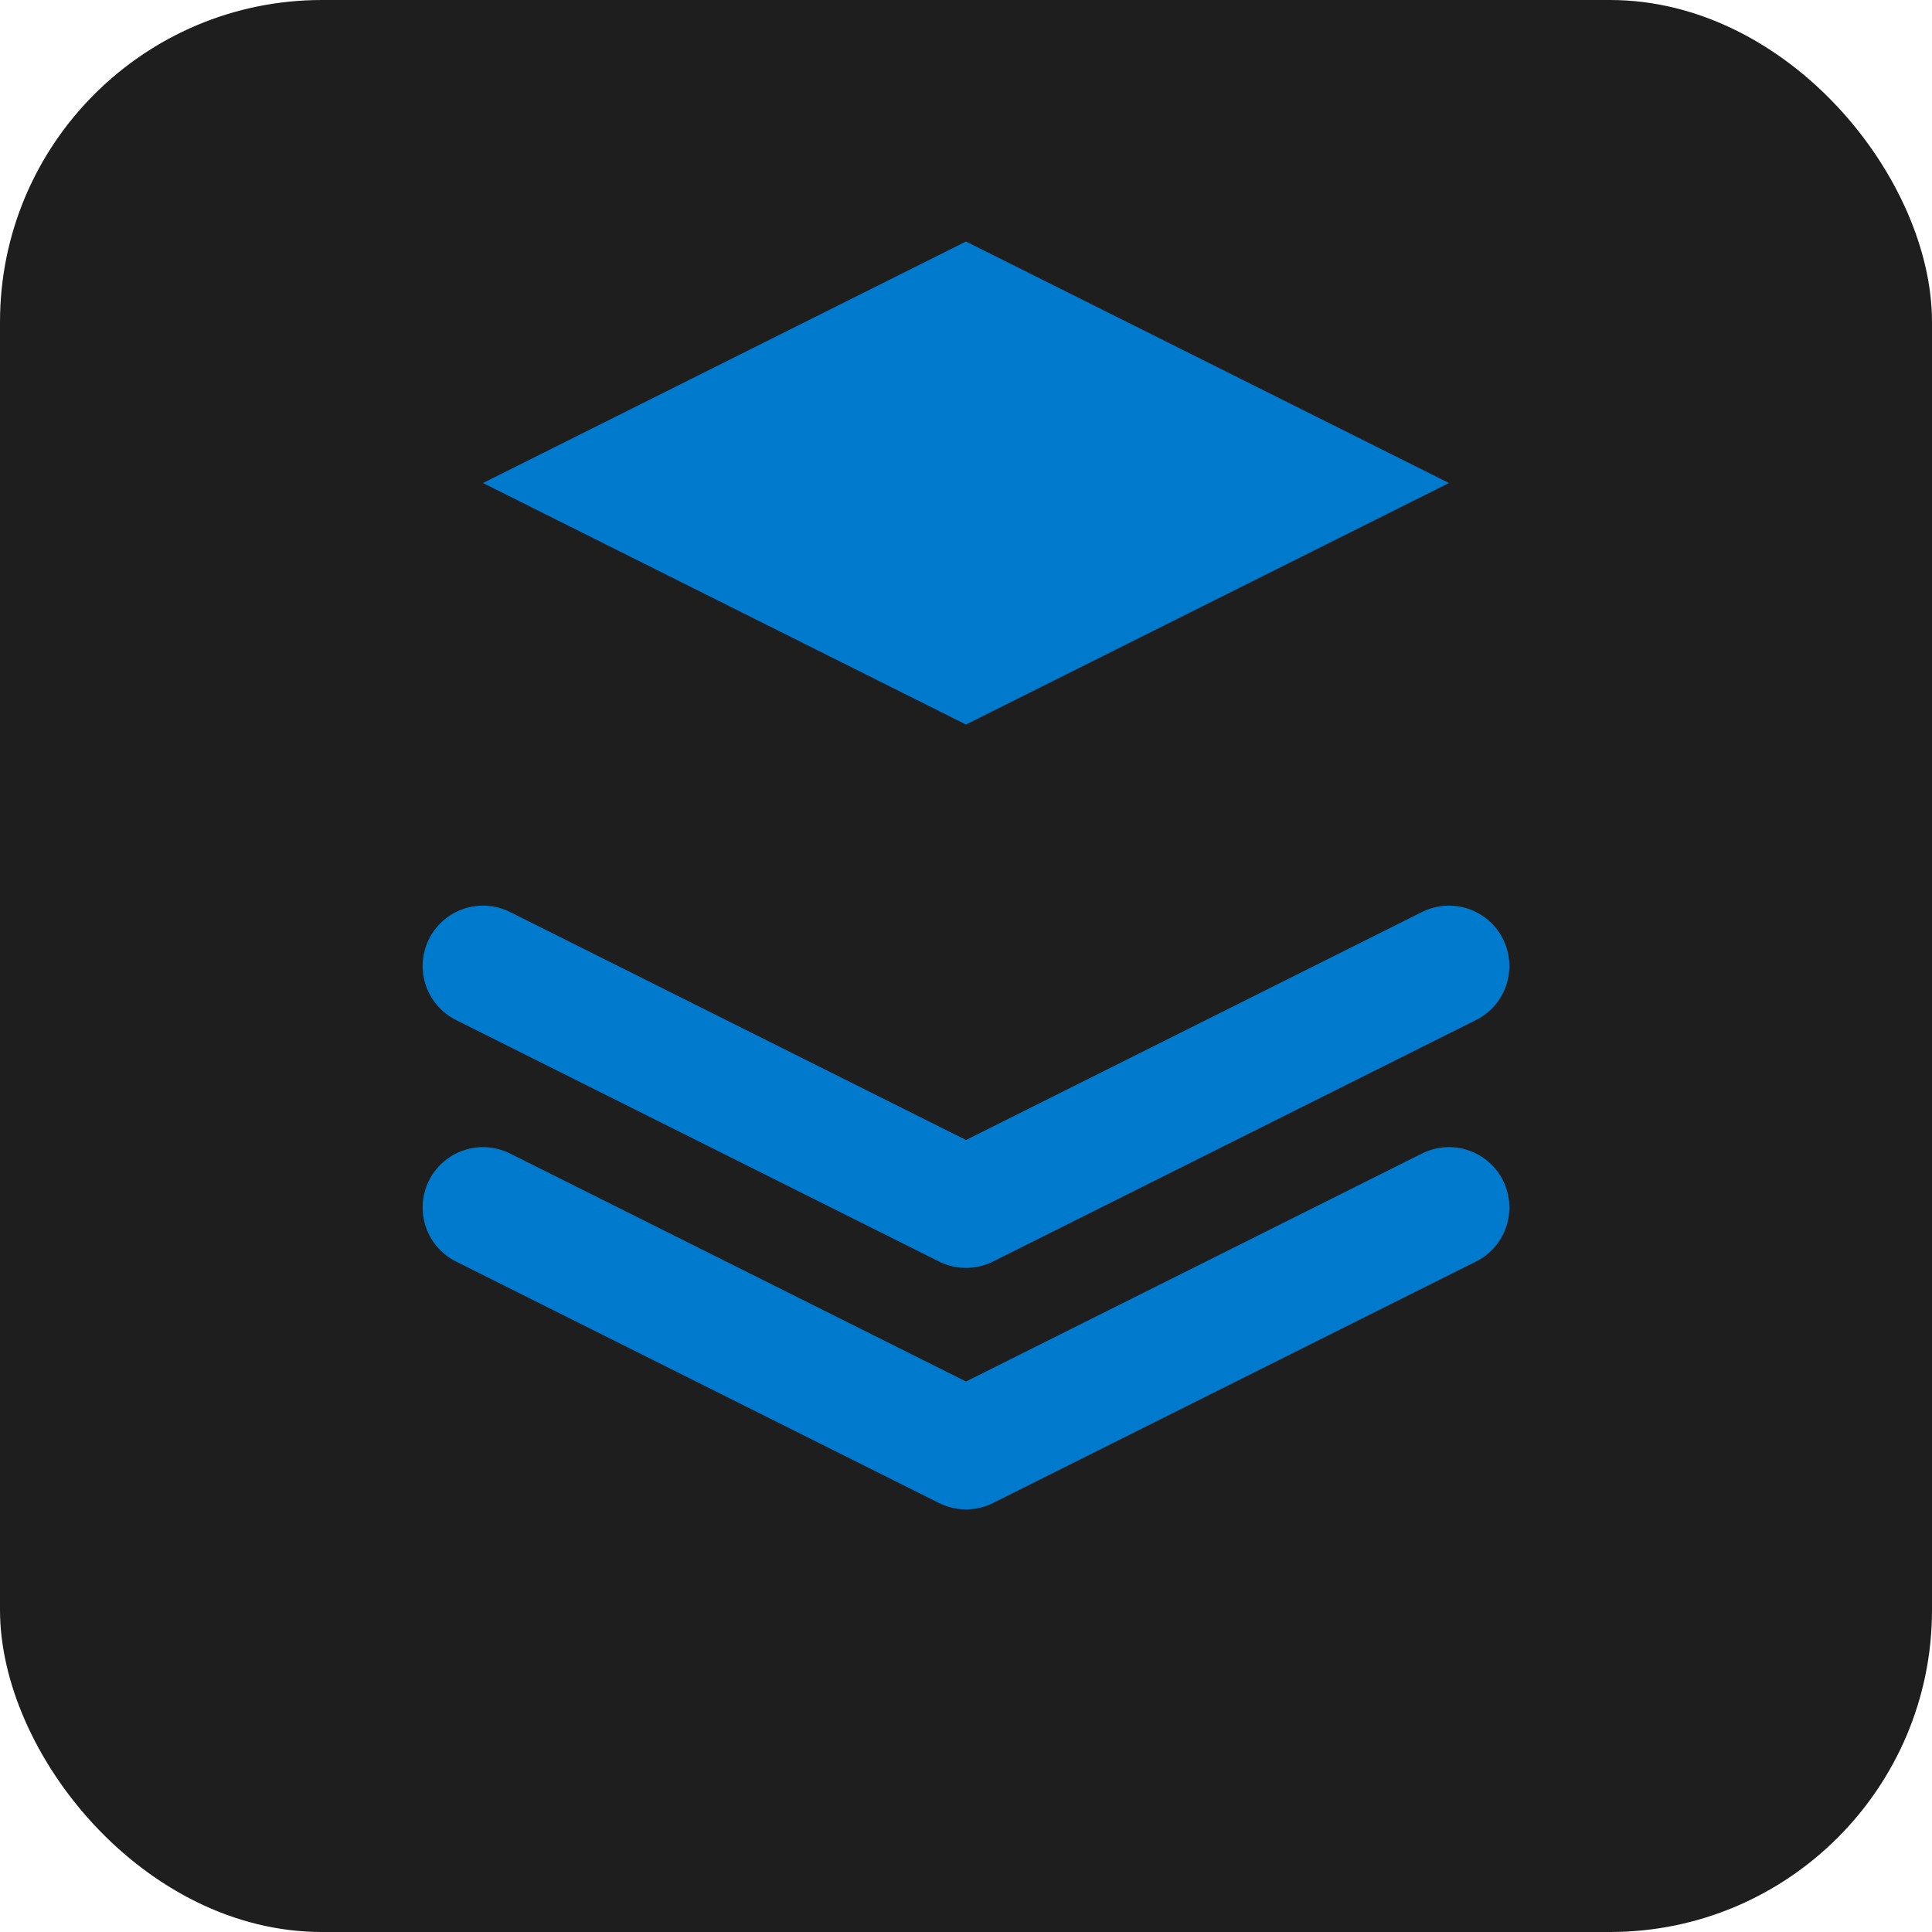 <svg width="24" height="24" viewBox="0 0 24 24" fill="none" xmlns="http://www.w3.org/2000/svg">
  <rect width="24" height="24" rx="4" fill="#1E1E1E"/>
  <path d="M6 6L12 9L18 6L12 3L6 6Z" fill="#007ACC"/>
  <path d="M6 15L12 18L18 15" stroke="#007ACC" stroke-width="1.5" stroke-linecap="round" stroke-linejoin="round"/>
  <path d="M6 12L12 15L18 12" stroke="#007ACC" stroke-width="1.5" stroke-linecap="round" stroke-linejoin="round"/>
</svg>
